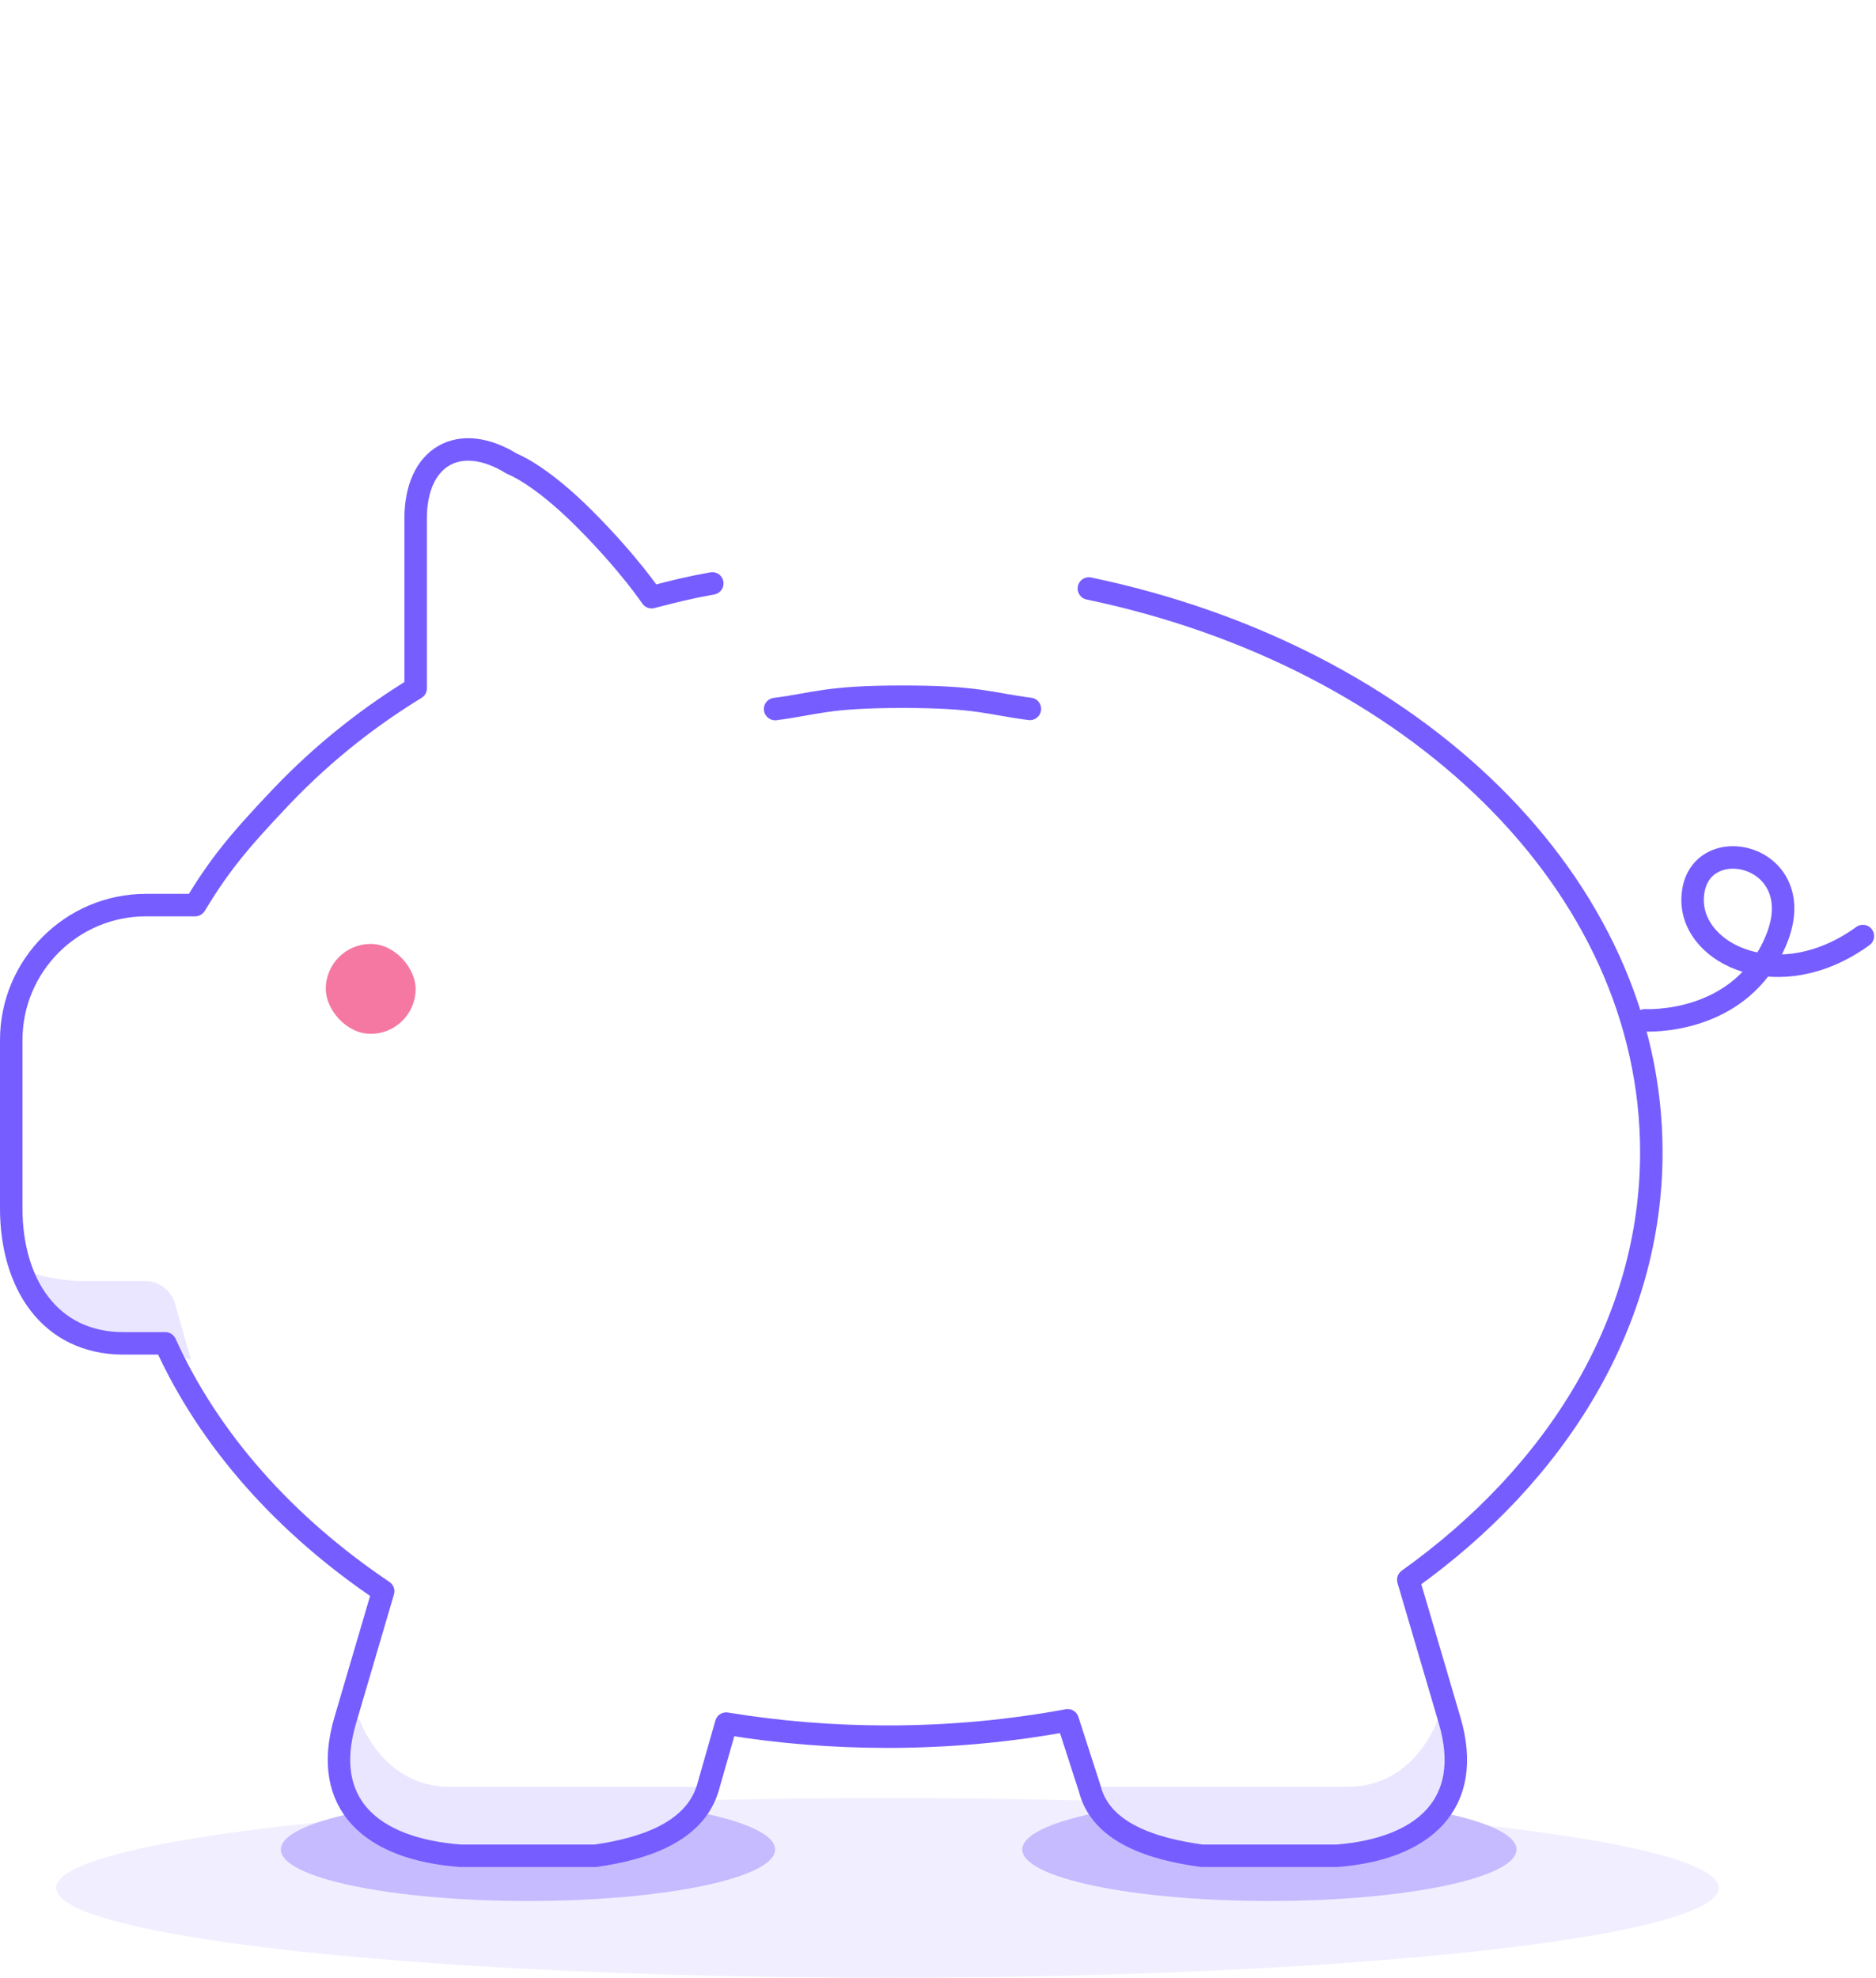 <?xml version="1.0" encoding="UTF-8"?>
<svg width="167px" height="176px" viewBox="0 0 167 176" version="1.1" xmlns="http://www.w3.org/2000/svg" xmlns:xlink="http://www.w3.org/1999/xlink">
    <!-- Generator: Sketch 40.3 (33839) - http://www.bohemiancoding.com/sketch -->
    <title>Group</title>
    <desc>Created with Sketch.</desc>
    <defs>
        <circle id="path-1" cx="79" cy="43" r="13"></circle>
        <mask id="mask-2" maskContentUnits="userSpaceOnUse" maskUnits="objectBoundingBox" x="0" y="0" width="26" height="26" fill="white">
            <use xlink:href="#path-1"></use>
        </mask>
        <circle id="path-3" cx="98.185" cy="10.185" r="10.185"></circle>
        <mask id="mask-4" maskContentUnits="userSpaceOnUse" maskUnits="objectBoundingBox" x="0" y="0" width="20.371" height="20.371" fill="white">
            <use xlink:href="#path-3"></use>
        </mask>
    </defs>
    <g id="Home" stroke="none" stroke-width="1" fill="none" fill-rule="evenodd">
        <g id="Icons-insurance" transform="translate(-972, -1184)">
            <g id="Group" transform="translate(973, 1184)">
                <ellipse id="Oval-15-Copy-3" fill="#E4E0FF" opacity="0.5" cx="78" cy="168" rx="74" ry="8"></ellipse>
                <g id="Group-29">
                    <ellipse id="Oval-15" fill="#C6BBFF" cx="46" cy="164.583" rx="22" ry="4.583"></ellipse>
                    <ellipse id="Oval-15-Copy" fill="#C6BBFF" cx="112" cy="164.583" rx="22" ry="4.583"></ellipse>
                    <g id="Group-27" transform="translate(1, 113)" fill="#EAE6FF">
                        <path d="M0,0 C0,0 2.5,1 5.5,1 L11,1 C12.104,1 13.245,1.858 13.552,2.931 L15,8 L7,6 L1,3 L0,0 Z" id="Path-16"></path>
                        <path d="M30,40 C30,40 32,46 38,46 L61,46 L58,50 L50.5,52.5 L40.5,52.5 L33,51 L28.5,47 L28,40 L30,40 Z" id="Path-14"></path>
                        <path d="M96,40 C96,40 98,46 104,46 L127,46 L124,50 L118,52 L106,52.5 L98,50.5 L95,46.5 L95,40 L96,40 Z" id="Path-14-Copy" transform="translate(111, 46.25) scale(-1, 1) translate(-111, -46.25) "></path>
                    </g>
                    <path d="M95.93,52.37 C124.786,58.386 146,78.57 146,102.543 C146,117.56 137.676,131.089 124.364,140.582 L128.048,153.105 C130.231,160.527 125.724,164.543 118,165.142 L106,165.142 C101.588,164.543 96.986,163.096 96,159.142 L94.043,153.087 C88.899,154.039 83.526,154.543 78,154.543 C73.075,154.543 68.273,154.143 63.645,153.382 L62,159.142 C60.785,163.108 56.2,164.543 52,165.142 L40,165.142 C32.043,164.543 27.539,160.543 29.727,153.105 L33.11,141.603 C24.361,135.718 17.605,128.142 13.717,119.543 L10,119.543 C3.375,119.543 0,114.161 0,107.523 L0,92.562 C0,85.924 5.375,80.543 11.995,80.543 L16.368,80.543 C18.46,77.121 20,75.142 24,70.935 C28.067,66.657 32.295,63.514 36,61.253 L36,46.139 C36,40.618 39.877,38.361 44.575,41.271 C44.575,41.271 47,42.142 51,46.142 C55,50.142 57,53.142 57,53.142 C59.143,52.596 60.237,52.306 62.407,51.916" id="Combined-Shape" stroke="#765DFF" stroke-width="2" stroke-linecap="round" stroke-linejoin="round"></path>
                    <path d="M90.681,63.084 C87.009,62.615 86.13,62 79.34,62 C72.55,62 71.704,62.619 68,63.097" id="Combined-Shape-Copy-3" stroke="#765DFF" stroke-width="2" stroke-linecap="round" stroke-linejoin="round"></path>
                    <path d="M144.397,88.631 C144.397,88.631 149.397,81.631 157.397,84.076 C165.397,86.522 160.397,96.076 155.397,92.076 C151.563,89.009 153.608,80.651 162.435,78.271" id="Path-12" stroke="#765DFF" stroke-width="2" stroke-linecap="round" stroke-linejoin="round" transform="translate(153.416, 85.657) scale(1, -1) rotate(51) translate(-153.416, -85.657) "></path>
                    <use id="Oval-10" stroke="#765DFF" mask="url(#mask-2)" stroke-width="4" stroke-linecap="round" stroke-linejoin="round" fill="#FAD214" xlink:href="#path-1"></use>
                    <use id="Oval-10-Copy-12" stroke="#765DFF" mask="url(#mask-4)" stroke-width="4" stroke-linecap="round" stroke-linejoin="round" fill="#F478A2" xlink:href="#path-3"></use>
                    <rect id="Rectangle-22-Copy" fill="#F478A2" x="28" y="84" width="8" height="8" rx="4"></rect>
                </g>
            </g>
        </g>
    </g>
</svg>